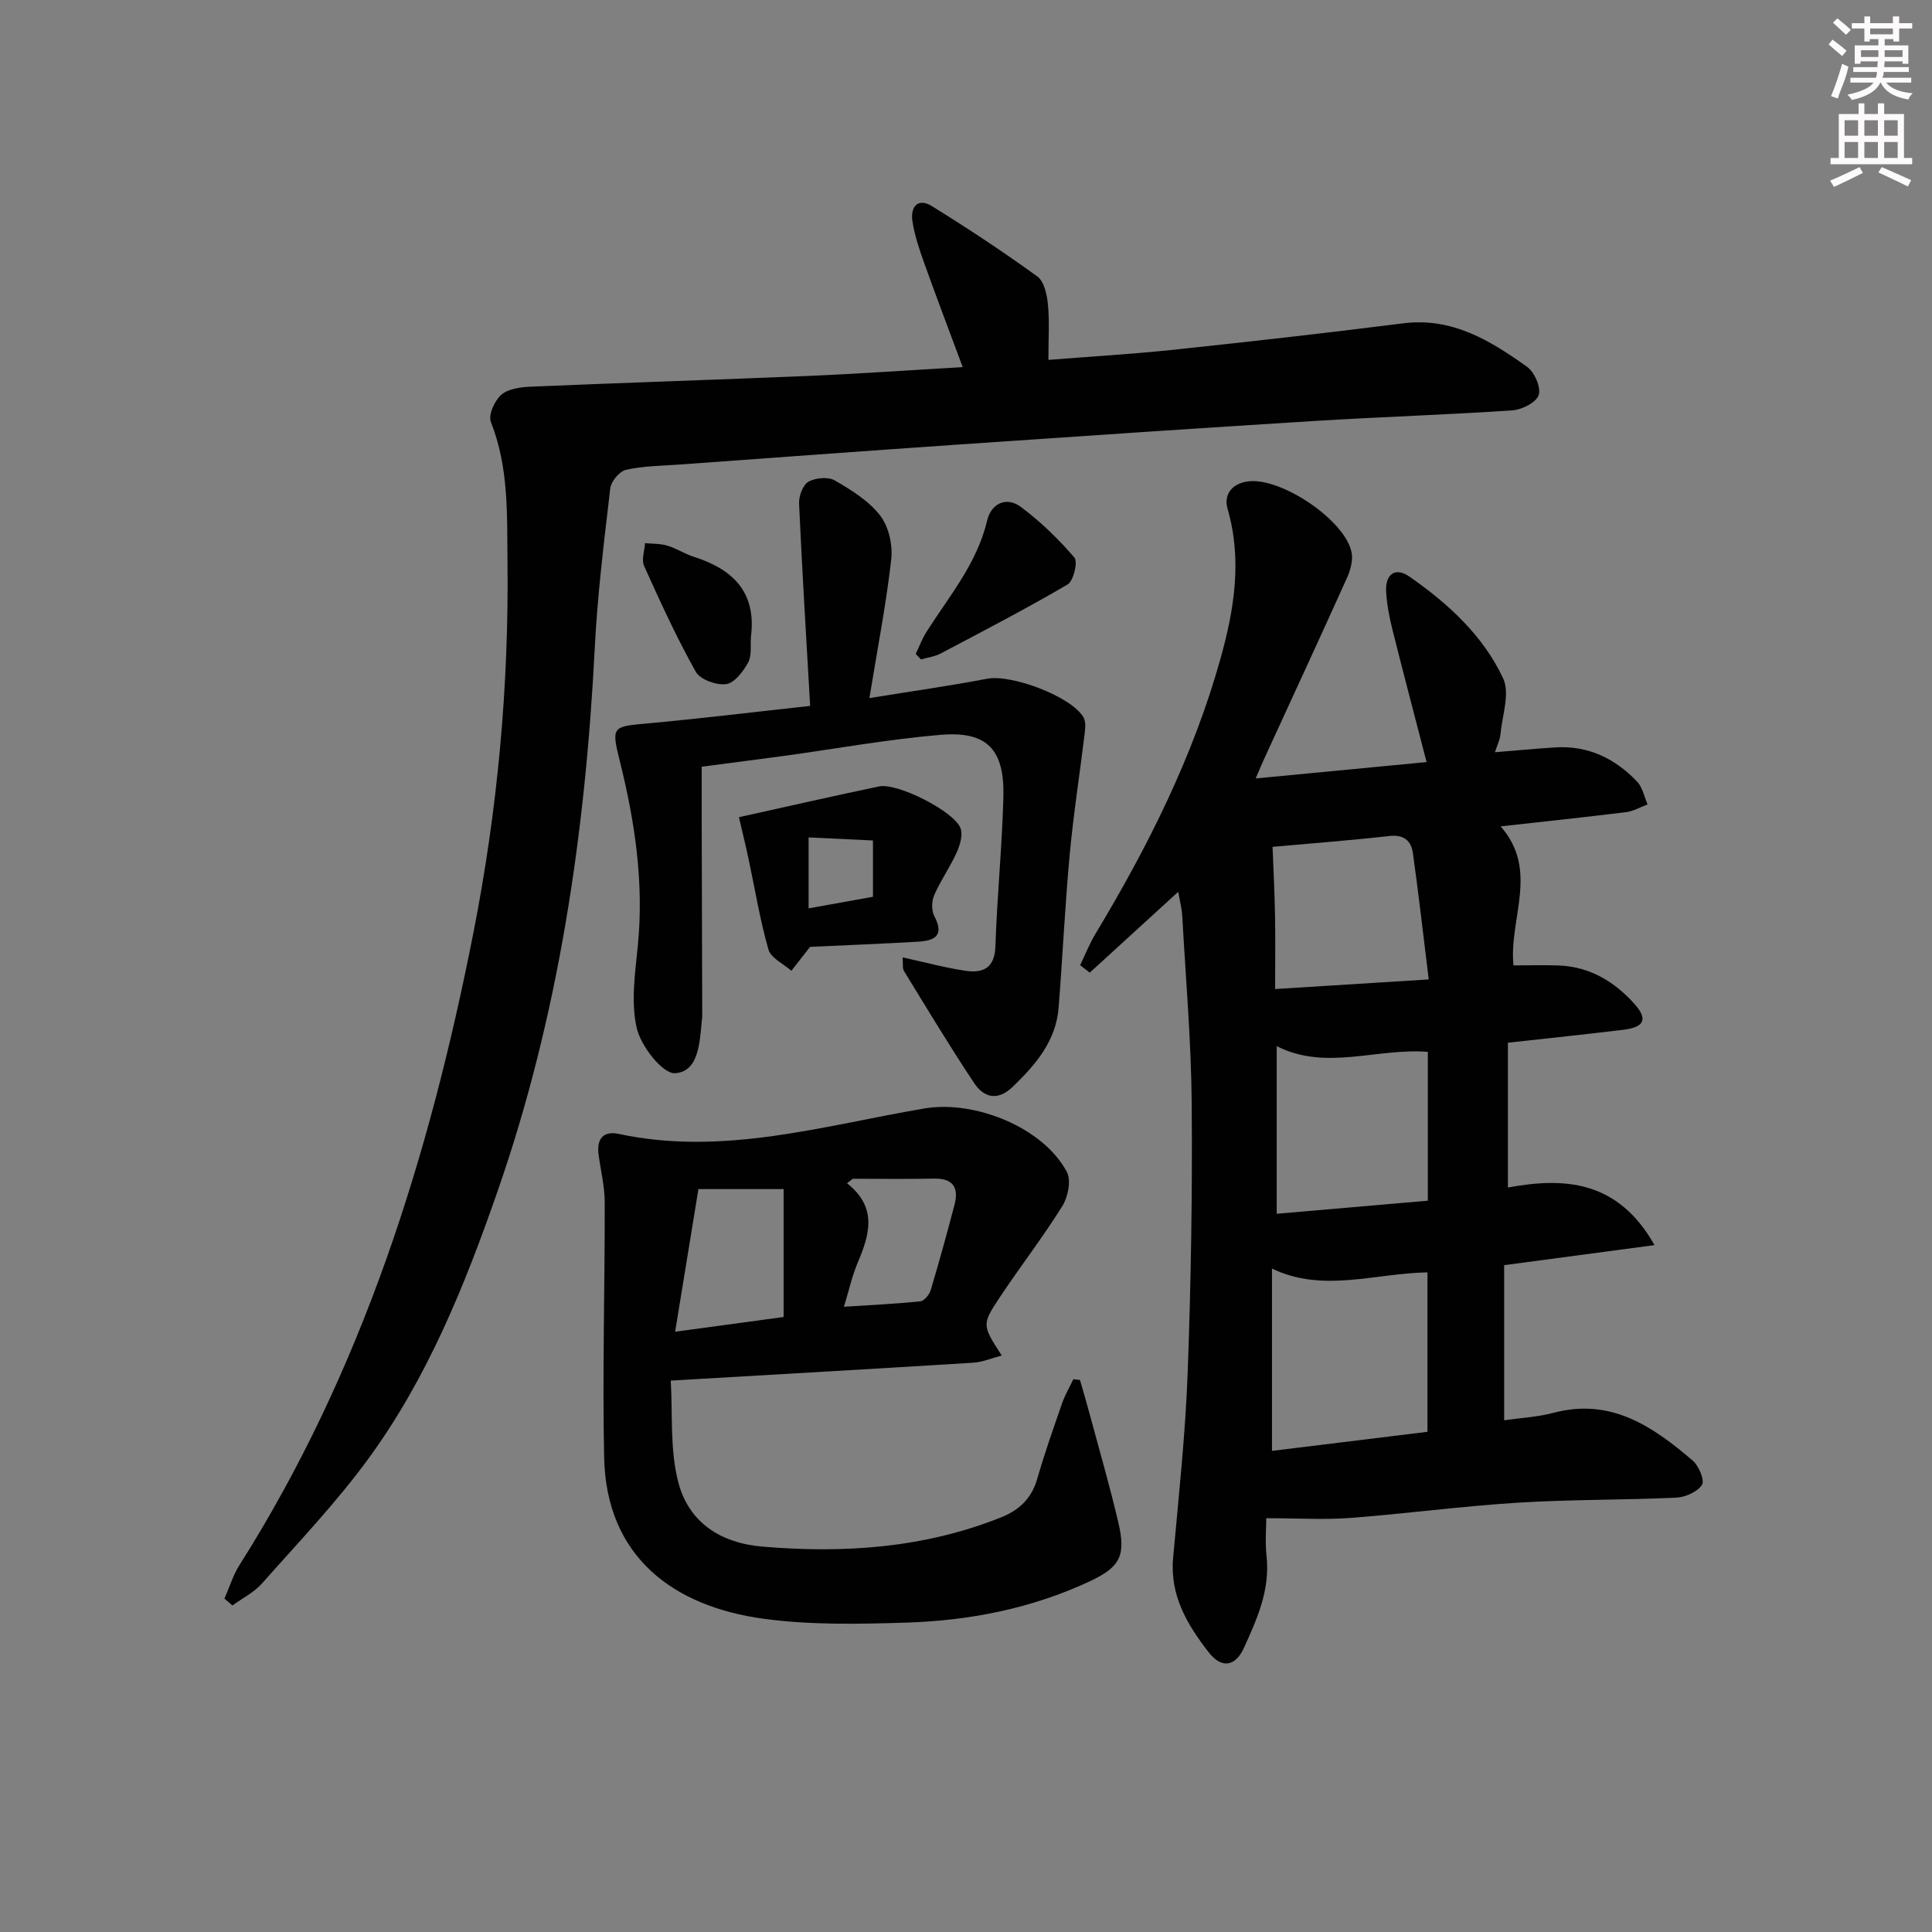 <svg enable-background="new 0 0 400 400" viewBox="0 0 400 400" xmlns="http://www.w3.org/2000/svg"><rect x="0" y="0" width="400" height="400" fill="#808080" stroke="none"/><g fill="#010102"><path d="m262.17 314.33c0 1.91-.27 4.89.05 7.81.78 6.98-1.94 13.03-4.7 19.08-1.75 3.83-4.61 4.29-7.25.9-4.43-5.7-8.09-11.76-7.39-19.54 1.15-12.74 2.53-25.49 3.01-38.26.69-18.62.99-37.26.84-55.89-.11-12.94-1.24-25.88-1.96-38.81-.08-1.47-.47-2.91-.83-4.98-6.38 5.83-12.35 11.29-18.32 16.74-.66-.52-1.32-1.03-1.99-1.55 1.06-2.2 1.96-4.49 3.22-6.57 10.84-18.01 20.22-36.72 25.88-57.04 2.81-10.08 4.47-20.35 1.43-30.86-.81-2.79.69-5.14 4.06-5.67 6.87-1.08 20.62 8.19 21.65 14.92.25 1.65-.35 3.62-1.07 5.21-5.6 12.41-11.32 24.77-17 37.14-.54 1.17-1.03 2.36-1.83 4.21 12.12-1.16 23.63-2.26 35.39-3.39-2.47-9.55-4.82-18.43-7.05-27.34-.64-2.57-1.16-5.21-1.32-7.85-.23-3.76 1.9-5.25 4.84-3.2 7.99 5.58 15.24 12.19 19.38 21.07 1.45 3.11-.2 7.69-.56 11.59-.1 1.12-.66 2.2-1.14 3.69 4.38-.35 8.45-.75 12.53-1 6.77-.42 12.35 2.3 16.9 7.08 1.13 1.18 1.47 3.12 2.17 4.72-1.47.55-2.9 1.41-4.42 1.6-8.39 1.04-16.81 1.93-26 2.95 8.04 9.16 1.67 19.06 2.66 28.79 3.29 0 6.42-.12 9.54.02 6.37.29 11.43 3.39 15.54 7.99 2.79 3.12 2 4.79-2.3 5.31-7.71.94-15.44 1.74-23.93 2.68v29.98c11.55-2.12 22.72-1.61 30.35 11.93-11.19 1.49-20.97 2.8-31.13 4.15v32.11c3.49-.5 6.95-.67 10.23-1.54 11.87-3.16 20.55 2.83 28.8 9.88 1.27 1.09 2.52 4.09 1.93 5.02-.93 1.45-3.41 2.57-5.29 2.66-10.97.51-21.97.36-32.92 1.05-11.59.72-23.13 2.28-34.72 3.16-5.31.39-10.7.05-17.28.05zm1.18-13.94c10.96-1.34 21.57-2.65 32.19-3.95 0-11.3 0-22.15 0-33.01-10.99.19-21.63 4.29-32.19-.78zm32.27-51.8c0-10.78 0-20.83 0-30.82-10.66-.82-21.12 4-31.29-1.18v34.71c10.7-.93 21.01-1.82 31.29-2.71zm-32.15-73.26c.18 4.79.43 9.49.51 14.19.09 4.94.02 9.88.02 15.25 10.58-.66 20.57-1.29 31.8-1.99-1.14-9.26-2.09-17.74-3.28-26.19-.36-2.54-1.89-3.85-4.91-3.5-8.35.94-16.74 1.57-24.14 2.24z"/><path d="m46.47 330.98c1.02-2.32 1.76-4.81 3.1-6.93 25.46-40.22 39.35-84.7 48.45-130.97 4.99-25.38 7.35-50.95 7.05-76.81-.11-9.79.29-19.51-3.44-28.9-.57-1.44.76-4.41 2.14-5.62 1.43-1.25 3.96-1.6 6.04-1.69 19.28-.82 38.56-1.43 57.84-2.24 10.28-.44 20.55-1.17 31.67-1.81-2.81-7.56-5.48-14.58-8.01-21.66-1-2.79-1.96-5.65-2.4-8.56-.45-2.95 1.09-4.94 4.07-3.09 7.42 4.6 14.73 9.42 21.8 14.55 1.41 1.02 1.98 3.75 2.18 5.76.35 3.43.1 6.93.1 11.5 8.88-.71 17.43-1.2 25.94-2.1 15.85-1.68 31.7-3.47 47.52-5.47 10.14-1.28 18.02 3.57 25.64 9 1.54 1.1 2.92 4.27 2.41 5.85-.5 1.53-3.47 3.04-5.46 3.17-13.6.92-27.23 1.35-40.84 2.19-24.54 1.52-49.07 3.19-73.59 4.87-19.4 1.33-38.79 2.77-58.18 4.17-3.65.26-7.36.28-10.89 1.08-1.35.3-3.09 2.39-3.26 3.83-1.29 11.04-2.66 22.1-3.22 33.19-1.95 38.32-7.46 75.99-20.11 112.34-6.77 19.47-14.51 38.64-26.77 55.41-6.66 9.1-14.52 17.34-22.02 25.81-1.65 1.86-4.06 3.05-6.12 4.55-.54-.5-1.09-.96-1.64-1.42z"/><path d="m223.6 285.71c.65 2.27 1.33 4.54 1.94 6.82 2.02 7.52 4.2 15.01 5.98 22.6 1.64 6.95.42 9.31-5.93 12.28-12.06 5.63-24.91 8.14-38.08 8.54-9.79.3-19.73.51-29.39-.8-18.58-2.51-32.61-12.73-33.04-33.41-.37-17.63.16-35.28.12-52.91-.01-3.26-.84-6.52-1.27-9.79-.41-3.18.89-4.97 4.2-4.27 21.64 4.63 42.36-1.73 63.29-5.28 10.38-1.76 24.61 3.94 29.47 13.17.92 1.75.23 5.16-.94 7.04-4.04 6.48-8.74 12.54-12.96 18.9-3.77 5.68-3.64 5.76.41 12.05-2.19.57-4 1.36-5.86 1.48-20.54 1.28-41.09 2.45-62.67 3.71.42 6.76-.22 14.25 1.58 21.11 2.14 8.14 8.6 12.52 17.4 13.26 16.92 1.43 33.46.31 49.4-6.05 3.79-1.51 6.33-3.93 7.5-7.99 1.51-5.26 3.34-10.44 5.14-15.62.6-1.73 1.55-3.34 2.34-5 .46.06.91.11 1.37.16zm-61.36-13.04c0-9.14 0-17.99 0-26.48-6.09 0-11.96 0-17.64 0-1.65 10.11-3.19 19.52-4.82 29.53 7.86-1.07 14.85-2.02 22.46-3.05zm14.32-28.62c-.4.31-.79.62-1.19.93 6.36 5.04 4.66 10.61 2.23 16.39-1.2 2.84-1.87 5.91-2.87 9.18 5.62-.36 10.73-.6 15.8-1.12.81-.08 1.87-1.36 2.15-2.29 1.76-5.87 3.39-11.78 4.94-17.71.9-3.45-.2-5.47-4.15-5.41-5.63.1-11.27.03-16.91.03z"/><path d="m186.88 198.22c4.73 1.03 8.88 2.17 13.1 2.78 3.57.51 5.96-.59 6.11-5.06.34-10.29 1.37-20.56 1.65-30.85.27-9.93-3.35-13.76-13-12.95-10.9.92-21.7 2.89-32.55 4.38-5.57.76-11.14 1.46-16.91 2.22 0 4.14-.01 7.93 0 11.73.03 13.29.07 26.59.11 39.88 0 .33-.06.66-.09 1-.44 4.48-.62 10.52-5.53 10.85-2.55.17-7.07-5.59-7.93-9.31-1.26-5.41-.34-11.43.22-17.14 1.27-12.92-.58-25.48-3.68-37.95-1.85-7.44-1.69-7.36 5.74-8.03 10.87-.99 21.7-2.32 33.61-3.62-.82-14.45-1.67-28.16-2.29-41.88-.07-1.54.77-3.85 1.92-4.52 1.45-.84 4.1-1.08 5.48-.28 3.43 1.98 7.04 4.23 9.4 7.28 1.77 2.29 2.61 6.1 2.28 9.05-1.03 9.17-2.81 18.26-4.52 28.73 8.86-1.43 16.67-2.54 24.41-4.01 5.03-.95 17.43 3.68 19.92 8.01.49.86.38 2.19.25 3.26-1.01 8.35-2.32 16.67-3.1 25.03-.98 10.57-1.47 21.19-2.3 31.78-.55 6.94-4.75 11.83-9.52 16.42-3.09 2.98-5.96 2.25-7.97-.78-5.05-7.59-9.75-15.4-14.51-23.17-.39-.61-.19-1.58-.3-2.85z"/><path d="m167.72 196.04c-1.69 2.15-2.78 3.55-3.88 4.95-1.64-1.45-4.23-2.63-4.74-4.4-1.77-6.17-2.79-12.55-4.14-18.85-.65-3.04-1.4-6.07-1.97-8.55 9.77-2.16 19.37-4.35 29.01-6.37 3.81-.8 15.74 5.25 16.89 8.73.48 1.44-.16 3.5-.85 5.02-1.37 3.01-3.32 5.75-4.63 8.78-.54 1.24-.57 3.2.05 4.37 2.19 4.15-.17 5.06-3.46 5.25-7.63.44-15.25.74-22.28 1.07zm-.31-7.97c4.62-.83 8.92-1.61 13.33-2.4 0-3.91 0-7.49 0-11.66-4.56-.21-8.89-.42-13.33-.63z"/><path d="m189.59 135.39c.74-1.54 1.34-3.18 2.26-4.62 4.7-7.39 10.45-14.14 12.54-23.04.81-3.44 3.95-5.04 6.99-2.76 4.05 3.03 7.77 6.62 11.06 10.47.76.89-.18 4.85-1.41 5.57-8.6 5.04-17.46 9.64-26.28 14.29-1.23.65-2.71.83-4.07 1.23-.36-.39-.73-.76-1.09-1.14z"/><path d="m155.48 131.78c-.15 1.82.21 3.92-.59 5.39-1.01 1.85-2.83 4.25-4.55 4.47-2.02.27-5.38-.94-6.29-2.56-3.97-7.08-7.36-14.5-10.7-21.91-.58-1.28.1-3.13.2-4.72 1.55.15 3.16.08 4.62.52 1.9.57 3.62 1.72 5.51 2.32 8.06 2.57 12.95 7.31 11.8 16.49z"/></g><path d="m378.6 9.2.8-1c.9.7 1.9 1.4 2.9 2.3l-.9 1.1c-1.1-.9-2-1.7-2.8-2.4zm.5 10.7c.9-2.1 1.6-4.3 2.3-6.7.4.2.8.4 1.3.6-.7 3.1-1.5 4.3-2.2 6.6zm.4-15.2.9-.9c1 .8 2 1.6 2.8 2.4l-1 1c-1-.9-1.9-1.8-2.7-2.5zm12.5-1.3h1.2v1.4h2.7v1.1h-2.7v2.7h-1.2v-.5h-1.8v1.3h4.9v3.8h-1.2v-.5h-3.7c0 .4-.1.9-.1 1.2h5.1v1h-5.2c0 .5-.1.9-.3 1.2h6v1h-5.2c1.1 1.3 2.9 2 5.5 2.2-.4.4-.7.8-.9 1.3-2.9-.5-4.8-1.6-5.7-3.5h-.1c-.8 1.7-2.7 2.9-5.9 3.6-.2-.4-.6-.8-.9-1.1 2.8-.6 4.6-1.4 5.4-2.5h-4.8v-1h5.3c.1-.3.2-.7.2-1.2h-4.9v-1h5c0-.4 0-.8.1-1.2h-3.6v.5h-1.2v-3.8h4.9v-1.3h-1.8v.5h-1.1v-2.7h-2.6v-1.1h2.6v-1.4h1.2v1.4h4.7v-1.4zm-6.7 8.4h3.6c0-.4 0-.9 0-1.4h-3.6zm1.9-4.7h4.7v-1.2h-4.7zm6.7 3.3h-3.7v1.4h3.7z" fill="#fcfafa"/><path d="m384.7 21.4h1.3v2.2h2.8v-2.2h1.3v2.2h4.1v9.1h1.7v1.3h-16.9v-1.3h1.7v-9.1h4.1v-2.2zm.3 13.2.7 1.2c-1.8.9-3.8 1.9-6 2.9-.2-.4-.5-.8-.8-1.3 2.4-1 4.4-2 6.1-2.8zm-3.1-6.5h2.8v-3.2h-2.8zm0 4.6h2.8v-3.3h-2.8v3.2zm4.1-4.6h2.8v-3.2h-2.8zm0 4.6h2.8v-3.3h-2.8zm3.6 1.9c2.1.9 4.1 1.8 6.1 2.7l-.7 1.3c-2.2-1.1-4.2-2-6.1-2.9zm3.3-9.7h-2.8v3.2h2.8zm-2.8 7.8h2.8v-3.3h-2.8z" fill="#fcfafa"/></svg>
